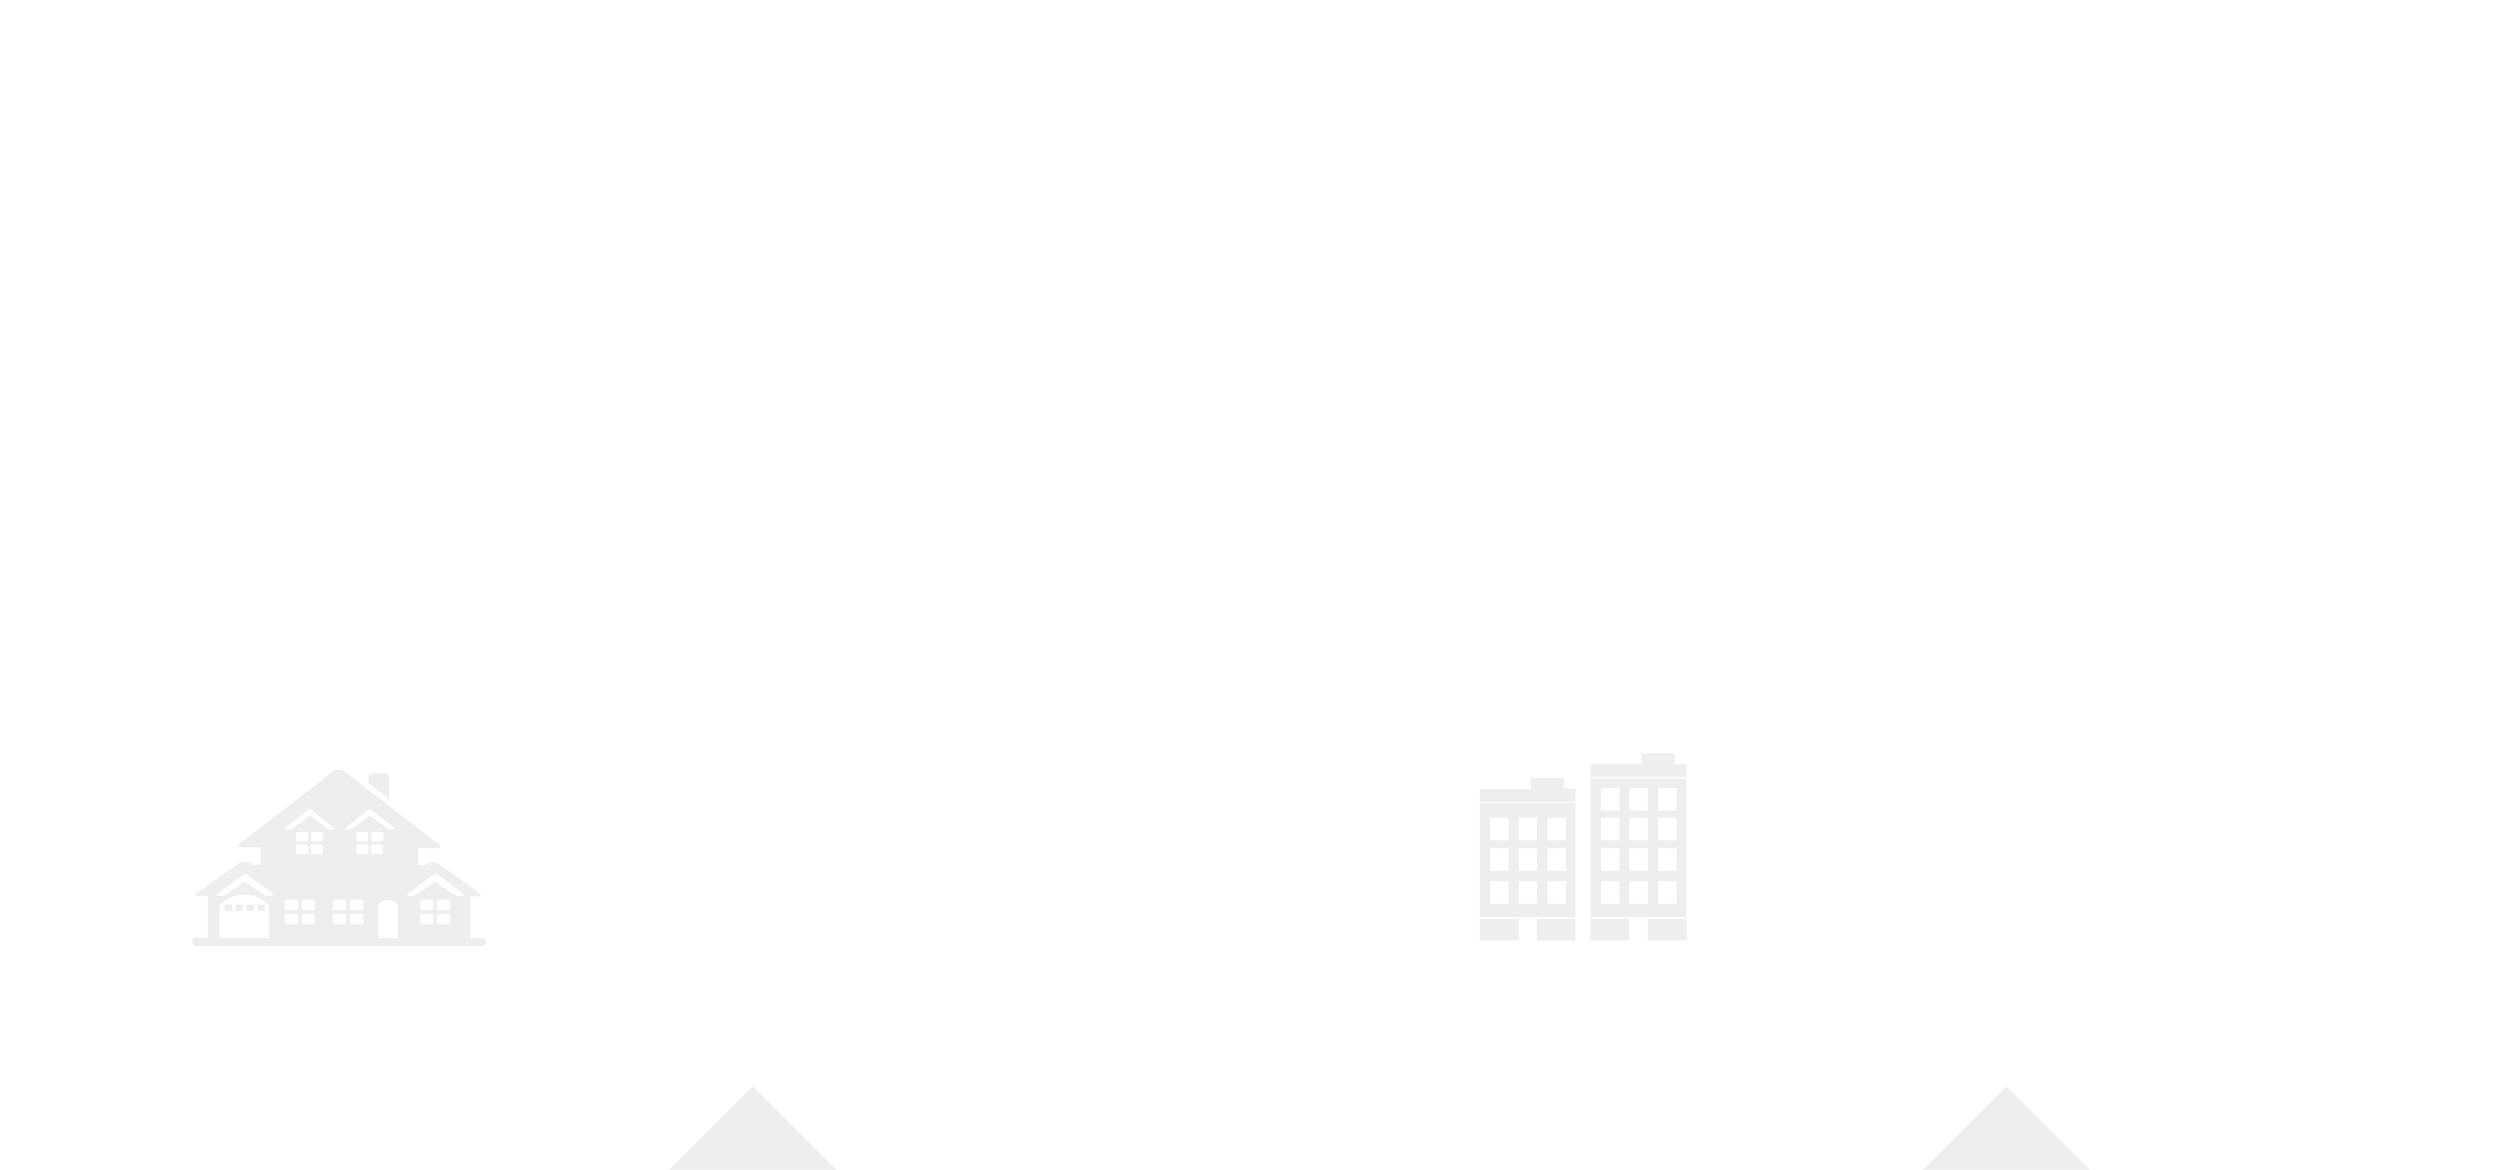 <?xml version="1.0"?>
<!DOCTYPE svg PUBLIC "-//W3C//DTD SVG 1.1//EN" "http://www.w3.org/Graphics/SVG/1.1/DTD/svg11.dtd">
<svg version="1.1" xmlns="http://www.w3.org/2000/svg" width="406px" height="190px" viewBox="0 0 598 280">
<defs>
<style type="text/css"><![CDATA[
#white path	{ fill: #fff }
#yellow path	{ fill: #ffe400 }
#yellow path	{ fill: #eee }
]]></style>
</defs>
<g id="white">
<path fill="none" d="M93,45.9c0-0.4-0.4-0.8-0.8-0.8h-3.4c-0.4,0-0.8,0.4-0.8,0.8v1.5l5,3.9V45.9z"/>
<path fill="none" d="M55.1,76.5h-1.2c-0.2,0-0.3,0.1-0.3,0.3v0.9c0,0.2,0.1,0.3,0.3,0.3h1.2c0.2,0,0.3-0.1,0.3-0.3v-0.9C55.4,76.7,55.3,76.5,55.1,76.5z"/>
<path fill="none" d="M57.7,76.5h-1.2c-0.2,0-0.3,0.1-0.3,0.3v0.9c0,0.2,0.1,0.3,0.3,0.3h1.2c0.2,0,0.3-0.1,0.3-0.3v-0.9C58,76.7,57.9,76.5,57.7,76.5z"/>
<path fill="none" d="M60.3,76.5h-1.2c-0.2,0-0.3,0.1-0.3,0.3v0.9c0,0.2,0.1,0.3,0.3,0.3h1.2c0.2,0,0.3-0.1,0.3-0.3v-0.9C60.6,76.7,60.5,76.5,60.3,76.5z"/>
<path fill="none" d="M62.9,76.5h-1.2c-0.2,0-0.3,0.1-0.3,0.3v0.9c0,0.2,0.1,0.3,0.3,0.3h1.2c0.2,0,0.3-0.1,0.3-0.3v-0.9C63.2,76.7,63,76.5,62.9,76.5z"/>
<path fill="none" d="M115.4,84.5h-3v-10h2.2c0.3,0,0.5-0.4,0.2-0.6l-9.6-6.9c-0.6-0.4-1.1-0.6-1.9-0.6c-0.8,0-1.8,0.7-1.8,0.7h-1.6v-4.1h4.8c0.5,0,0.7-0.6,0.3-0.9l-0.9-0.6l-9.7-7.5v0l-12.2-9.4c-0.8-0.5-1.8-0.5-2.6,0L58,61.3l-0.9,0.6c-0.4,0.3-0.2,0.9,0.3,0.9h4.8V67h-1.9c0,0-0.9-0.7-1.9-0.7c-1,0-1.3,0.4-1.9,0.7l-9.7,7c-0.2,0.1-0.2,0.5,0.1,0.5h2.7v10h-2.9c-0.4,0-0.8,0.4-0.8,0.8v0.4c0,0.4,0.4,0.8,0.8,0.8h68.6c0.4,0,0.8-0.4,0.8-0.8v-0.4C116.2,84.8,115.9,84.5,115.4,84.5z M82.4,58.2l5.6-4.4c0.2-0.2,0.5-0.2,0.7,0l5.6,4.4c0.1,0.1,0,0.3-0.1,0.3h-1.4l-4.4-3.3l-4.4,3.3h-1.4C82.3,58.5,82.3,58.3,82.4,58.2z M91.1,61.4h-1.9c-0.3,0-0.5-0.2-0.5-0.5v-1.3c0-0.3,0.2-0.5,0.5-0.5h1.9c0.3,0,0.5,0.2,0.5,0.5V61C91.5,61.2,91.3,61.4,91.1,61.4z M91.5,62.6V64c0,0.3-0.2,0.5-0.5,0.5h-1.9c-0.3,0-0.5-0.2-0.5-0.5v-1.3c0-0.3,0.2-0.5,0.5-0.5h1.9C91.3,62.1,91.5,62.4,91.5,62.6z M87.5,61.4h-1.9c-0.3,0-0.5-0.2-0.5-0.5v-1.3c0-0.3,0.2-0.5,0.5-0.5h1.9c0.3,0,0.5,0.2,0.5,0.5V61C88,61.2,87.8,61.4,87.5,61.4z M88,62.6V64c0,0.3-0.2,0.5-0.5,0.5h-1.9c-0.3,0-0.5-0.2-0.5-0.5v-1.3c0-0.3,0.2-0.5,0.5-0.5h1.9C87.8,62.1,88,62.4,88,62.6z M68,58.2l5.6-4.4c0.2-0.2,0.5-0.2,0.7,0l5.6,4.4c0.1,0.1,0,0.3-0.1,0.3h-1.4l-4.4-3.3l-4.4,3.3h-1.4C67.9,58.5,67.9,58.3,68,58.2z M76.7,61.4h-1.9c-0.3,0-0.5-0.2-0.5-0.5v-1.3c0-0.3,0.2-0.5,0.5-0.5h1.9c0.3,0,0.5,0.2,0.5,0.5V61C77.1,61.2,76.9,61.4,76.7,61.4z M77.1,62.6V64c0,0.3-0.2,0.5-0.5,0.5h-1.9c-0.3,0-0.5-0.2-0.5-0.5v-1.3c0-0.3,0.2-0.5,0.5-0.5h1.9C76.9,62.1,77.1,62.4,77.1,62.6z M73.1,61.4h-1.9c-0.3,0-0.5-0.2-0.5-0.5v-1.3c0-0.3,0.2-0.5,0.5-0.5h1.9c0.3,0,0.5,0.2,0.5,0.5V61C73.6,61.2,73.4,61.4,73.1,61.4z M73.6,62.6V64c0,0.3-0.2,0.5-0.5,0.5h-1.9c-0.3,0-0.5-0.2-0.5-0.5v-1.3c0-0.3,0.2-0.5,0.5-0.5h1.9C73.4,62.1,73.6,62.4,73.6,62.6z M52.4,84.5c0-2.6,0-5.3,0-7.9c0.9-1,2.1-1.7,3.3-2.1c0.7-0.2,1.5-0.4,2.2-0.4c0.3,0,0.5,0,0.8,0c0.8,0,1.5,0.2,2.2,0.4c1.2,0.4,2.3,1.1,3.3,2.1c0,2.6,0,5.3,0,7.9H52.4z M65,74.4h-1.6l-5-3.4l-5,3.4h-1.6c-0.2,0-0.3-0.2-0.1-0.4l6.4-4.7c0.2-0.2,0.6-0.2,0.8,0l6.4,4.7C65.3,74.2,65.2,74.4,65,74.4z M71.2,80.7c0,0.3-0.2,0.5-0.5,0.5h-2.2c-0.3,0-0.5-0.2-0.5-0.5v-1.5c0-0.3,0.2-0.5,0.5-0.5h2.2c0.3,0,0.5,0.2,0.5,0.5V80.7z M71.2,77.3c0,0.3-0.2,0.5-0.5,0.5h-2.2c-0.3,0-0.5-0.2-0.5-0.5v-1.5c0-0.3,0.2-0.5,0.5-0.5h2.2c0.3,0,0.5,0.2,0.5,0.5V77.3z M75.2,80.7c0,0.3-0.2,0.5-0.5,0.5h-2.2c-0.3,0-0.5-0.2-0.5-0.5v-1.5c0-0.3,0.2-0.5,0.5-0.5h2.2c0.3,0,0.5,0.2,0.5,0.5V80.7z M75.2,77.3c0,0.3-0.2,0.5-0.5,0.5h-2.2c-0.3,0-0.5-0.2-0.5-0.5v-1.5c0-0.3,0.2-0.5,0.5-0.5h2.2c0.3,0,0.5,0.2,0.5,0.5V77.3z M82.8,80.7c0,0.3-0.2,0.5-0.5,0.5H80c-0.3,0-0.5-0.2-0.5-0.5v-1.5c0-0.3,0.2-0.5,0.5-0.5h2.2c0.3,0,0.5,0.2,0.5,0.5V80.7z M82.8,77.3c0,0.3-0.2,0.5-0.5,0.5H80c-0.3,0-0.5-0.2-0.5-0.5v-1.5c0-0.3,0.2-0.5,0.5-0.5h2.2c0.3,0,0.5,0.2,0.5,0.5V77.3z M86.8,80.7c0,0.3-0.2,0.5-0.5,0.5h-2.2c-0.3,0-0.5-0.2-0.5-0.5v-1.5c0-0.3,0.2-0.5,0.5-0.5h2.2c0.3,0,0.5,0.2,0.5,0.5V80.7z M86.8,77.3c0,0.3-0.2,0.5-0.5,0.5h-2.2c-0.3,0-0.5-0.2-0.5-0.5v-1.5c0-0.3,0.2-0.5,0.5-0.5h2.2c0.3,0,0.5,0.2,0.5,0.5V77.3z M95.1,84.5h-4.7c0-2.7,0-5.4,0-8.1c1.3-1.3,3.4-1.3,4.7,0C95.1,79.1,95.1,81.8,95.1,84.5z M103.6,80.7c0,0.3-0.2,0.5-0.5,0.5h-2.2c-0.3,0-0.5-0.2-0.5-0.5v-1.5c0-0.3,0.2-0.5,0.5-0.5h2.2c0.3,0,0.5,0.2,0.5,0.5V80.7z M103.6,77.3c0,0.3-0.2,0.5-0.5,0.5h-2.2c-0.3,0-0.5-0.2-0.5-0.5v-1.5c0-0.3,0.2-0.5,0.5-0.5h2.2c0.3,0,0.5,0.2,0.5,0.5V77.3z M107.6,80.7c0,0.3-0.2,0.5-0.5,0.5h-2.2c-0.3,0-0.5-0.2-0.5-0.5v-1.5c0-0.3,0.2-0.5,0.5-0.5h2.2c0.3,0,0.5,0.2,0.5,0.5V80.7z M107.6,77.3c0,0.3-0.2,0.5-0.5,0.5h-2.2c-0.3,0-0.5-0.2-0.5-0.5v-1.5c0-0.3,0.2-0.5,0.5-0.5h2.2c0.3,0,0.5,0.2,0.5,0.5V77.3z M110.6,74.4H109l-5-3.4l-5,3.4h-1.6c-0.2,0-0.3-0.2-0.1-0.4l6.4-4.7c0.2-0.2,0.5-0.2,0.8,0l6.4,4.7C110.8,74.2,110.8,74.4,110.6,74.4z"/>
<path fill="none" d="M380.5,79.9h9.3v5.2h-9.3V79.9z"/>
<path fill="none" d="M394.2,79.9h9.3v5.2h-9.3V79.9z"/>
<path fill="none" d="M380.5,79.5h22.9V46.3h-22.9V79.5z M396.7,48.6h4.4V54h-4.4V48.6z M396.7,55.7h4.4v5.4h-4.4V55.7z M396.7,63h4.4v5.4h-4.4V63z M396.7,70.9h4.4v5.4h-4.4V70.9z M389.8,48.6h4.4V54h-4.4V48.6z M389.8,55.7h4.4v5.4h-4.4V55.7z M389.8,63h4.4v5.4h-4.4V63z M389.8,70.9h4.4v5.4h-4.4V70.9z M383,48.6h4.4V54H383V48.6z M383,55.7h4.4v5.4H383V55.7z M383,63h4.4v5.4H383V63z M383,70.9h4.4v5.4H383V70.9z"/>
<path fill="none" d="M400.6,42.9v-2.6h-7.9v2.6h-12.2V46h22.9v-3.1H400.6z"/>
<path fill="none" d="M354,79.9h9.3v5.2H354V79.9z"/>
<path fill="none" d="M367.6,79.9h9.3v5.2h-9.3V79.9z"/>
<path fill="none" d="M354,79.5h22.9V52.2H354V79.5z M370.2,55.7h4.4v5.4h-4.4V55.7z M370.2,63h4.4v5.4h-4.4V63z M370.2,70.9h4.4v5.4h-4.4V70.9z M363.3,55.7h4.4v5.4h-4.4V55.7z M363.3,63h4.4v5.4h-4.4V63z M363.3,70.9h4.4v5.4h-4.4V70.9z M356.5,55.7h4.4v5.4h-4.4V55.7z M356.5,63h4.4v5.4h-4.4V63z M356.5,70.9h4.4v5.4h-4.4V70.9z"/>
<path fill="none" d="M374.1,48.8v-2.6h-7.9v2.6H354v3.1h22.9v-3.1H374.1z"/>
</g>
<g id="yellow">
<path fill="none" d="M93,185.9c0-0.4-0.4-0.8-0.8-0.8h-3.4c-0.4,0-0.8,0.4-0.8,0.8v1.5l5,3.9V185.9z"/>
<path fill="none" d="M55.1,216.5h-1.2c-0.2,0-0.3,0.1-0.3,0.3v0.9c0,0.2,0.1,0.3,0.3,0.3h1.2c0.2,0,0.3-0.1,0.3-0.3v-0.9C55.4,216.7,55.3,216.5,55.1,216.5z"/>
<path fill="none" d="M57.7,216.5h-1.2c-0.2,0-0.3,0.1-0.3,0.3v0.9c0,0.2,0.1,0.3,0.3,0.3h1.2c0.2,0,0.3-0.1,0.3-0.3v-0.9C58,216.7,57.9,216.5,57.7,216.5z"/>
<path fill="none" d="M60.3,216.5h-1.2c-0.2,0-0.3,0.1-0.3,0.3v0.9c0,0.2,0.1,0.3,0.3,0.3h1.2c0.2,0,0.3-0.1,0.3-0.3v-0.9C60.6,216.7,60.5,216.5,60.3,216.5z"/>
<path fill="none" d="M62.9,216.5h-1.2c-0.2,0-0.3,0.1-0.3,0.3v0.9c0,0.2,0.1,0.3,0.3,0.3h1.2c0.2,0,0.3-0.1,0.3-0.3v-0.9C63.2,216.7,63,216.5,62.9,216.5z"/>
<path fill="none" d="M115.4,224.5h-3v-10h2.2c0.3,0,0.5-0.4,0.2-0.6l-9.6-6.9c-0.6-0.4-1.1-0.6-1.9-0.6c-0.8,0-1.8,0.7-1.8,0.7h-1.6v-4.1h4.8c0.5,0,0.7-0.6,0.3-0.9l-0.9-0.6l-9.7-7.5v0l-12.2-9.4c-0.8-0.5-1.8-0.5-2.6,0L58,201.3l-0.9,0.6c-0.4,0.3-0.2,0.9,0.3,0.9h4.8v4.1h-1.9c0,0-0.9-0.7-1.9-0.7c-1,0-1.3,0.4-1.9,0.7l-9.7,7c-0.2,0.1-0.2,0.5,0.1,0.5h2.7v10h-2.9c-0.4,0-0.8,0.4-0.8,0.8v0.4c0,0.4,0.4,0.8,0.8,0.8h68.6c0.4,0,0.8-0.4,0.8-0.8v-0.4C116.2,224.8,115.9,224.5,115.4,224.5z M82.4,198.2l5.6-4.4c0.2-0.2,0.5-0.2,0.7,0l5.6,4.4c0.1,0.1,0,0.3-0.1,0.3h-1.4l-4.4-3.3l-4.4,3.3h-1.4C82.3,198.5,82.3,198.3,82.4,198.2z M91.1,201.4h-1.9c-0.3,0-0.5-0.2-0.5-0.5v-1.3c0-0.3,0.2-0.5,0.5-0.5h1.9c0.3,0,0.5,0.2,0.5,0.5v1.3C91.5,201.2,91.3,201.4,91.1,201.4z M91.5,202.6v1.3c0,0.3-0.2,0.5-0.5,0.5h-1.9c-0.3,0-0.5-0.2-0.5-0.5v-1.3c0-0.3,0.2-0.5,0.5-0.5h1.9C91.3,202.1,91.5,202.4,91.5,202.6z M87.5,201.4h-1.9c-0.3,0-0.5-0.2-0.5-0.5v-1.3c0-0.3,0.2-0.5,0.5-0.5h1.9c0.3,0,0.5,0.2,0.5,0.5v1.3C88,201.2,87.8,201.4,87.5,201.4z M88,202.6v1.3c0,0.3-0.2,0.5-0.5,0.5h-1.9c-0.3,0-0.5-0.2-0.5-0.5v-1.3c0-0.3,0.2-0.5,0.5-0.5h1.9C87.8,202.1,88,202.4,88,202.6z M68,198.2l5.6-4.4c0.2-0.2,0.5-0.2,0.7,0l5.6,4.4c0.1,0.1,0,0.3-0.1,0.3h-1.4l-4.4-3.3l-4.4,3.3h-1.4C67.9,198.5,67.9,198.3,68,198.2z M76.7,201.4h-1.9c-0.3,0-0.5-0.2-0.5-0.5v-1.3c0-0.3,0.2-0.5,0.5-0.5h1.9c0.3,0,0.5,0.2,0.5,0.5v1.3C77.1,201.2,76.9,201.4,76.7,201.4z M77.1,202.6v1.3c0,0.3-0.2,0.5-0.5,0.5h-1.9c-0.3,0-0.5-0.2-0.5-0.5v-1.3c0-0.3,0.2-0.5,0.5-0.5h1.9C76.9,202.1,77.1,202.4,77.1,202.6z M73.1,201.4h-1.9c-0.3,0-0.5-0.2-0.5-0.5v-1.3c0-0.3,0.2-0.5,0.5-0.5h1.9c0.3,0,0.5,0.2,0.5,0.5v1.3C73.6,201.2,73.4,201.4,73.1,201.4z M73.6,202.6v1.3c0,0.3-0.2,0.5-0.5,0.5h-1.9c-0.3,0-0.5-0.2-0.5-0.5v-1.3c0-0.3,0.2-0.5,0.5-0.5h1.9C73.4,202.1,73.6,202.4,73.6,202.6z M52.4,224.5c0-2.6,0-5.3,0-7.9c0.9-1,2.1-1.7,3.3-2.1c0.7-0.2,1.5-0.4,2.2-0.4c0.3,0,0.5,0,0.8,0c0.8,0,1.5,0.2,2.2,0.4c1.2,0.4,2.3,1.1,3.3,2.1c0,2.6,0,5.3,0,7.9H52.4z M65,214.4h-1.6l-5-3.4l-5,3.4h-1.6c-0.2,0-0.3-0.2-0.1-0.4l6.4-4.7c0.2-0.2,0.6-0.2,0.8,0l6.4,4.7C65.3,214.2,65.2,214.4,65,214.4z M71.2,220.7c0,0.3-0.2,0.5-0.5,0.5h-2.2c-0.3,0-0.5-0.2-0.5-0.5v-1.5c0-0.3,0.2-0.5,0.5-0.5h2.2c0.3,0,0.5,0.2,0.5,0.5V220.7z M71.2,217.3c0,0.3-0.2,0.5-0.5,0.5h-2.2c-0.3,0-0.5-0.2-0.5-0.5v-1.5c0-0.3,0.2-0.5,0.5-0.5h2.2c0.3,0,0.5,0.2,0.5,0.5V217.3z M75.2,220.7c0,0.3-0.2,0.5-0.5,0.5h-2.2c-0.3,0-0.5-0.2-0.5-0.5v-1.5c0-0.3,0.2-0.5,0.5-0.5h2.2c0.3,0,0.5,0.2,0.5,0.5V220.7z M75.2,217.3c0,0.3-0.2,0.5-0.5,0.5h-2.2c-0.3,0-0.5-0.2-0.5-0.5v-1.5c0-0.3,0.2-0.5,0.5-0.5h2.2c0.3,0,0.5,0.2,0.5,0.5V217.3z M82.8,220.7c0,0.3-0.2,0.5-0.5,0.5H80c-0.3,0-0.5-0.2-0.5-0.5v-1.5c0-0.3,0.2-0.5,0.5-0.5h2.2c0.3,0,0.5,0.2,0.5,0.5V220.7z M82.8,217.3c0,0.3-0.2,0.5-0.5,0.5H80c-0.3,0-0.5-0.2-0.5-0.5v-1.5c0-0.3,0.2-0.5,0.5-0.5h2.2c0.3,0,0.5,0.2,0.5,0.5V217.3z M86.8,220.7c0,0.3-0.2,0.5-0.5,0.5h-2.2c-0.3,0-0.5-0.2-0.5-0.5v-1.5c0-0.3,0.2-0.5,0.5-0.5h2.2c0.3,0,0.5,0.2,0.5,0.5V220.7z M86.8,217.3c0,0.3-0.2,0.5-0.5,0.5h-2.2c-0.3,0-0.5-0.2-0.5-0.5v-1.5c0-0.3,0.2-0.5,0.5-0.5h2.2c0.3,0,0.5,0.2,0.5,0.5V217.3z M95.1,224.5h-4.7c0-2.7,0-5.4,0-8.1c1.3-1.3,3.4-1.3,4.7,0C95.1,219.1,95.1,221.8,95.1,224.5z M103.6,220.7c0,0.3-0.2,0.5-0.5,0.5h-2.2c-0.3,0-0.5-0.2-0.5-0.5v-1.5c0-0.3,0.2-0.5,0.5-0.5h2.2c0.3,0,0.5,0.2,0.5,0.5V220.7z M103.6,217.3c0,0.3-0.2,0.5-0.5,0.5h-2.2c-0.3,0-0.5-0.2-0.5-0.5v-1.5c0-0.3,0.2-0.5,0.5-0.5h2.2c0.3,0,0.5,0.2,0.5,0.5V217.3z M107.6,220.7c0,0.3-0.2,0.5-0.5,0.5h-2.2c-0.3,0-0.5-0.2-0.5-0.5v-1.5c0-0.3,0.2-0.5,0.5-0.5h2.2c0.3,0,0.5,0.2,0.5,0.5V220.7z M107.6,217.3c0,0.3-0.2,0.5-0.5,0.5h-2.2c-0.3,0-0.5-0.2-0.5-0.5v-1.5c0-0.3,0.2-0.5,0.5-0.5h2.2c0.3,0,0.5,0.2,0.5,0.5V217.3z M110.6,214.4H109l-5-3.4l-5,3.4h-1.6c-0.2,0-0.3-0.2-0.1-0.4l6.4-4.7c0.2-0.2,0.5-0.2,0.8,0l6.4,4.7C110.8,214.2,110.8,214.4,110.6,214.4z"/>
<path fill="none" d="M380.5,219.9h9.3v5.2h-9.3V219.9z"/>
<path fill="none" d="M394.2,219.9h9.3v5.2h-9.3V219.9z"/>
<path fill="none" d="M380.5,219.5h22.9v-33.2h-22.9V219.5z M396.7,188.6h4.4v5.4h-4.4V188.6z M396.7,195.7h4.4v5.4h-4.4V195.7z M396.7,203h4.4v5.4h-4.4V203z M396.7,210.9h4.4v5.4h-4.4V210.9z M389.8,188.6h4.4v5.4h-4.4V188.6z M389.8,195.7h4.4v5.4h-4.4V195.7z M389.8,203h4.4v5.4h-4.4V203z M389.8,210.9h4.4v5.4h-4.4V210.9z M383,188.6h4.4v5.4H383V188.6z M383,195.7h4.4v5.4H383V195.7z M383,203h4.4v5.4H383V203z M383,210.9h4.4v5.4H383V210.9z"/>
<path fill="none" d="M400.6,182.9v-2.6h-7.9v2.6h-12.2v3.1h22.9v-3.1H400.6z"/>
<path fill="none" d="M354,219.9h9.3v5.2H354V219.9z"/>
<path fill="none" d="M367.6,219.9h9.3v5.2h-9.3V219.9z"/>
<path fill="none" d="M354,219.5h22.9v-27.3H354V219.5z M370.2,195.7h4.4v5.4h-4.4V195.7z M370.2,203h4.4v5.4h-4.4V203z M370.2,210.9h4.4v5.4h-4.4V210.9z M363.3,195.7h4.4v5.4h-4.4V195.7z M363.3,203h4.4v5.4h-4.4V203z M363.3,210.9h4.4v5.4h-4.4V210.9z M356.5,195.7h4.4v5.4h-4.4V195.7z M356.5,203h4.4v5.4h-4.4V203z M356.5,210.9h4.4v5.4h-4.4V210.9z"/>
<path fill="none" d="M374.1,188.8v-2.6h-7.9v2.6H354v3.1h22.9v-3.1H374.1z"/>
</g>
<g id="selector">
<path fill="#eee" d="M160,280 l 20,-20 20,20z"/>
<path fill="#eee" d="M460,280 l 20,-20 20,20z"/>
</g>
</svg>
